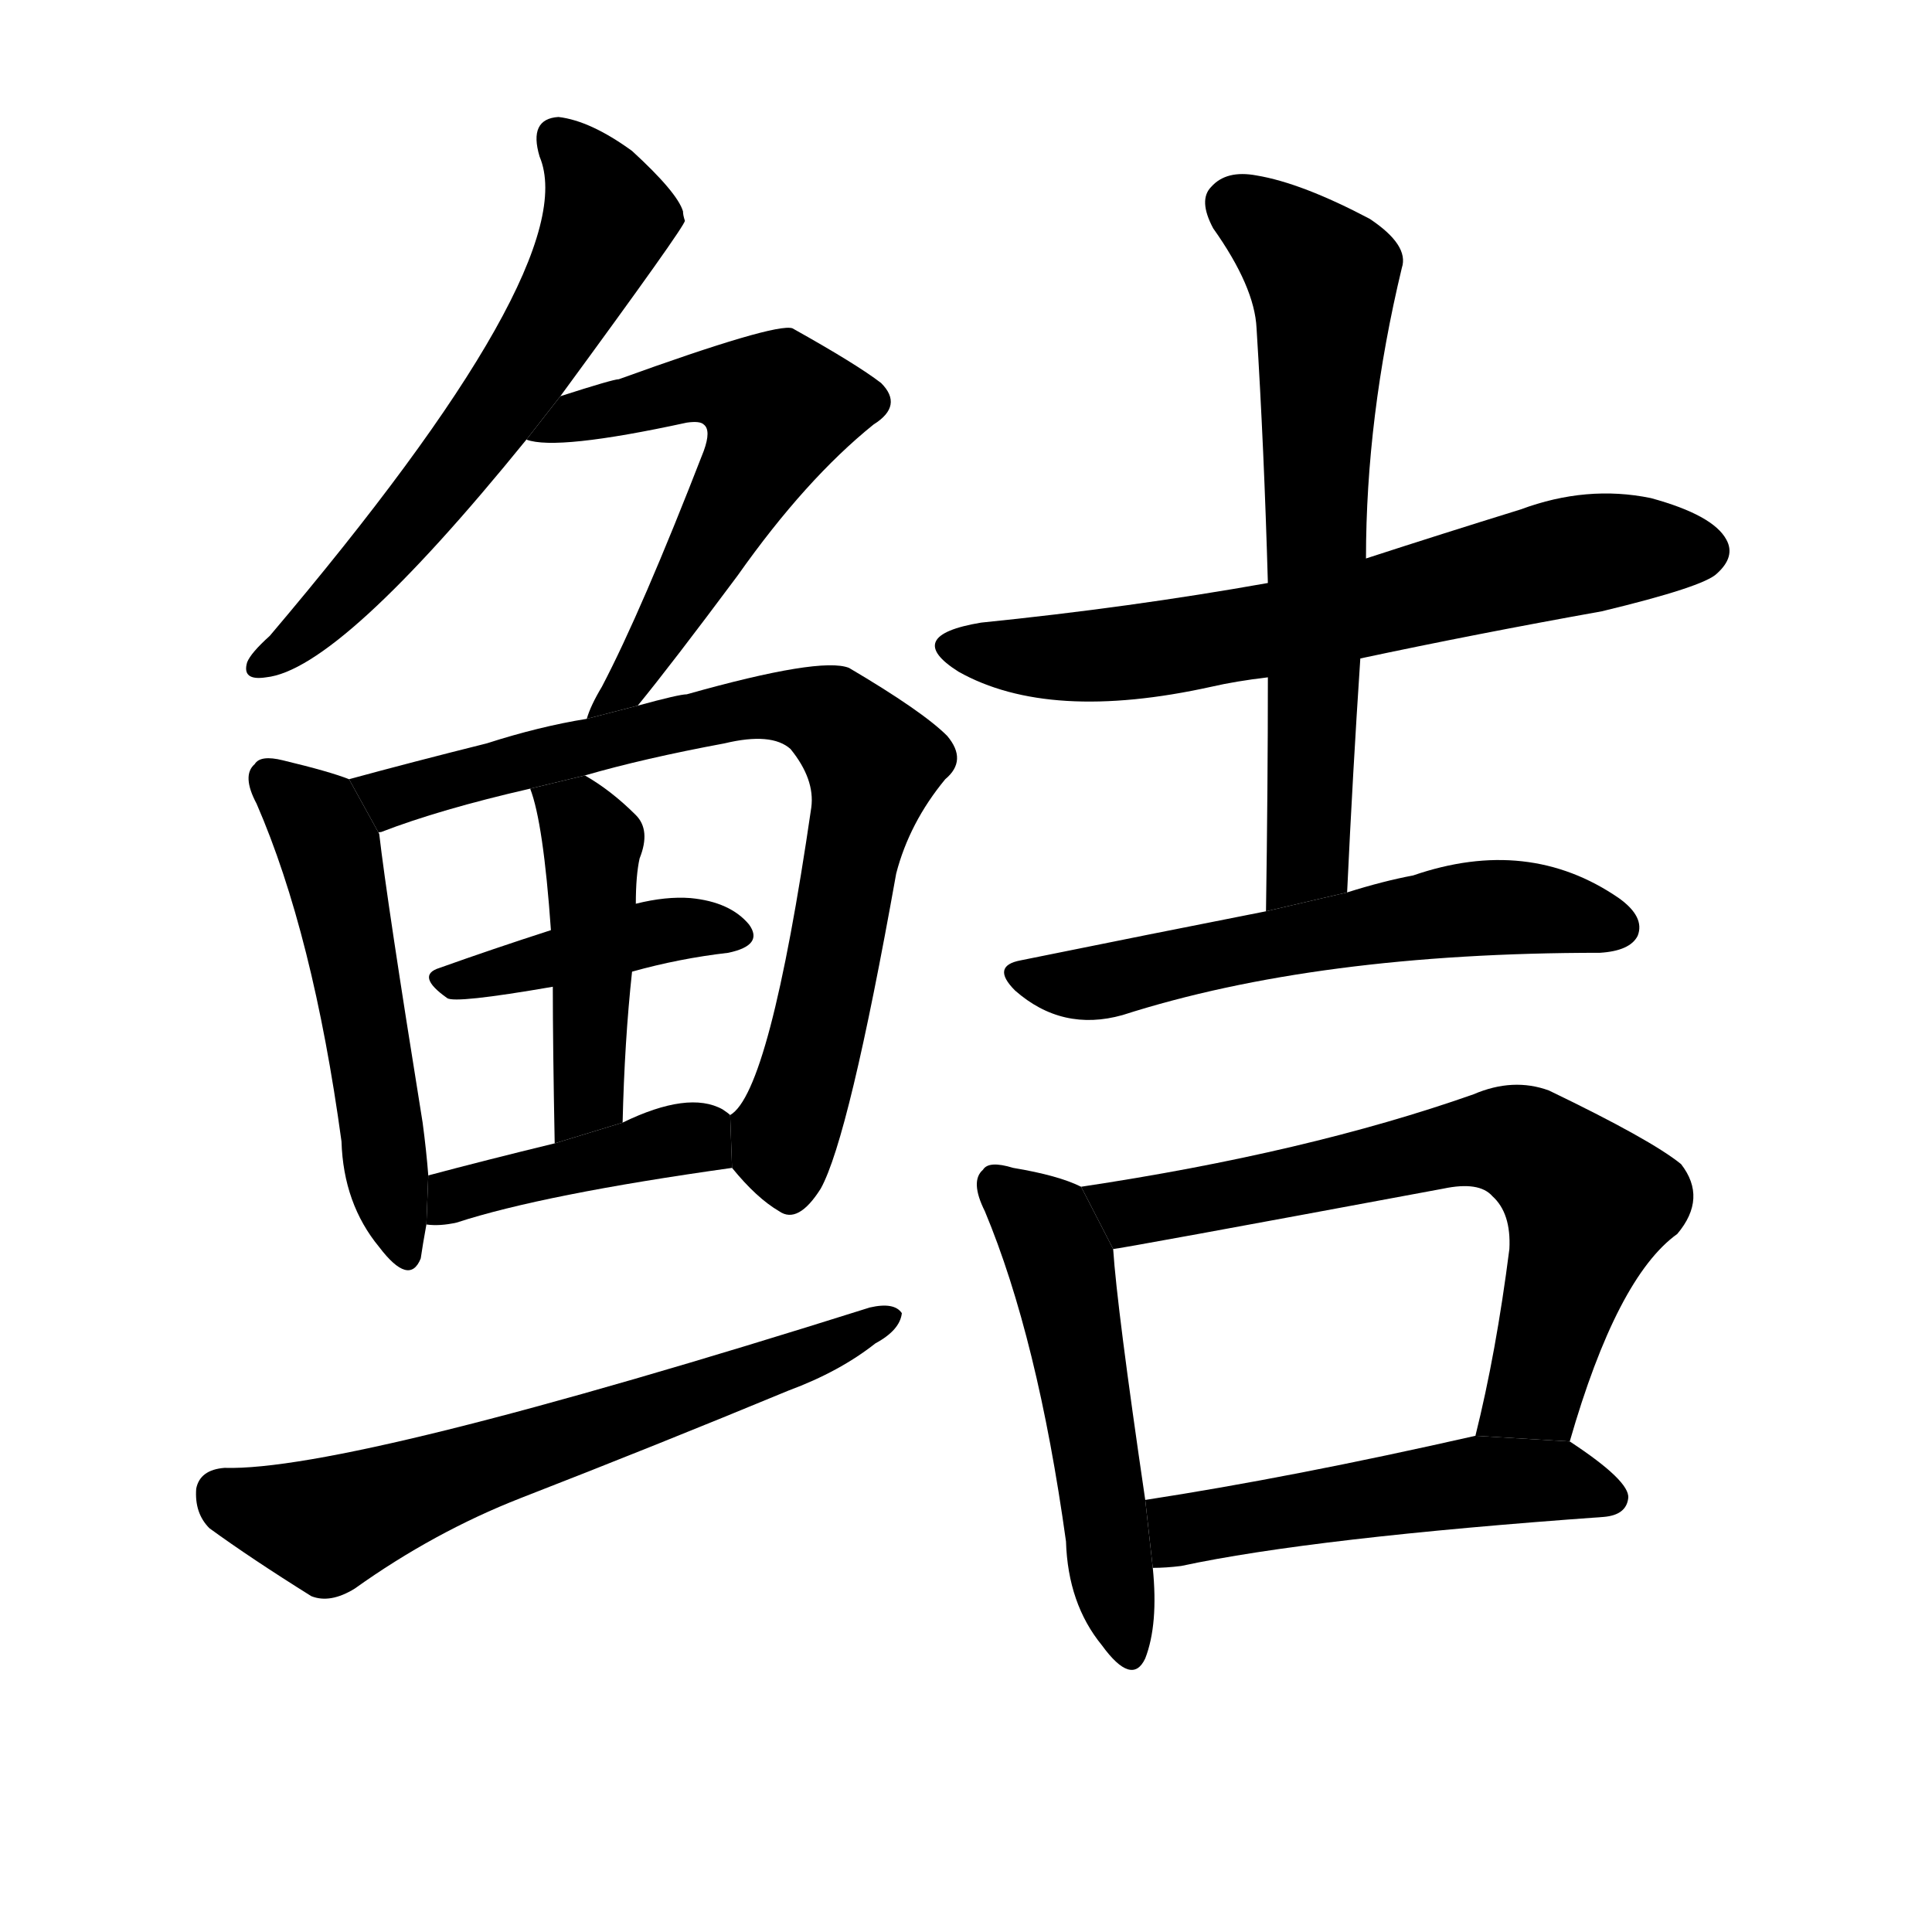 <!-- u9c92_jie2_clam_oyster -->
<!-- 9C92 -->
<!--  -->
<!--  -->
<svg viewBox="0 0 1024 1024">
  <g transform="scale(1, -1) translate(0, -900)">
    <path d="M 297 690 Q 363 780 363 783 Q 362 786 362 788 Q 359 798 335 820 Q 313 836 296 838 Q 280 837 286 817 Q 310 760 143 563 Q 133 554 131 549 Q 128 539 141 541 Q 180 545 279 667 L 297 690 Z"></path>
    <path d="M 338 526 Q 356 548 391 595 Q 427 646 463 675 Q 479 685 467 697 Q 454 707 420 726 Q 411 729 328 699 Q 325 699 297 690 L 279 667 Q 295 661 364 676 Q 371 677 373 675 Q 377 672 373 661 Q 340 576 319 536 Q 313 526 311 519 L 338 526 Z"></path>
    <path d="M 185 487 Q 175 491 150 497 Q 138 500 135 495 Q 128 489 136 474 Q 166 405 181 295 Q 182 262 201 239 Q 217 218 223 233 Q 224 240 226 251 L 227 277 Q 226 290 224 305 Q 205 423 201 458 L 185 487 Z"></path>
    <path d="M 388 281 Q 401 265 413 258 Q 423 251 435 270 Q 450 297 475 437 Q 482 464 501 487 Q 513 497 502 510 Q 489 523 450 546 Q 435 552 364 532 Q 360 532 338 526 L 311 519 Q 286 515 258 506 Q 218 496 185 487 L 201 458 Q 200 459 202 459 Q 233 471 281 482 L 310 489 Q 341 498 384 506 Q 409 512 419 503 Q 432 487 430 472 Q 408 321 387 309 L 388 281 Z"></path>
    <path d="M 335 385 Q 360 392 386 395 Q 405 399 397 410 Q 387 422 366 424 Q 353 425 337 421 L 292 407 Q 261 397 233 387 Q 220 383 237 371 Q 241 368 293 377 L 335 385 Z"></path>
    <path d="M 330 305 Q 331 348 335 385 L 337 421 Q 337 436 339 445 Q 345 460 337 468 Q 324 481 310 489 L 281 482 Q 288 464 292 407 L 293 377 Q 293 346 294 294 L 330 305 Z"></path>
    <path d="M 226 251 Q 233 250 242 252 Q 288 267 388 281 L 387 309 Q 386 310 383 312 Q 365 322 330 305 L 294 294 Q 257 285 227 277 L 226 251 Z"></path>
    <path d="M 119 122 Q 106 121 104 111 Q 103 98 111 90 Q 133 74 165 54 Q 175 50 188 58 Q 230 88 276 106 Q 348 134 418 163 Q 445 173 464 188 Q 477 195 478 204 Q 474 210 461 207 Q 185 120 119 122 Z"></path>
    <path d="M 721 551 Q 782 564 849 576 Q 903 589 910 596 Q 920 605 915 614 Q 908 627 875 636 Q 841 643 806 630 Q 764 617 724 604 L 672 591 Q 599 578 520 570 Q 478 563 508 544 Q 556 517 642 536 Q 655 539 672 541 L 721 551 Z"></path>
    <path d="M 714 427 Q 717 491 721 551 L 724 604 Q 724 679 743 758 Q 747 770 726 784 Q 690 803 666 807 Q 650 810 642 801 Q 635 794 643 779 Q 665 748 666 726 Q 670 662 672 591 L 672 541 Q 672 483 671 417 L 714 427 Z"></path>
    <path d="M 671 417 Q 610 405 541 391 Q 525 388 538 375 Q 563 353 595 362 Q 698 395 848 395 Q 864 396 868 404 Q 872 414 858 424 Q 810 457 749 436 Q 733 433 714 427 L 671 417 Z"></path>
    <path d="M 573 271 Q 561 277 537 281 Q 524 285 521 280 Q 514 274 522 258 Q 550 191 565 83 Q 566 50 584 28 Q 600 6 607 21 Q 614 39 611 69 L 607 105 Q 592 207 590 238 L 573 271 Z"></path>
    <path d="M 832 136 Q 857 223 889 246 Q 905 265 891 283 Q 875 296 821 322 Q 802 329 781 320 Q 693 289 573 271 L 590 238 Q 593 238 765 270 Q 784 274 791 266 Q 801 257 800 238 Q 793 183 782 139 L 832 136 Z"></path>
    <path d="M 611 69 Q 618 69 626 70 Q 696 85 850 96 Q 862 97 863 106 Q 864 115 832 136 L 782 139 Q 685 117 607 105 L 611 69 Z"></path>
  </g>
</svg>
